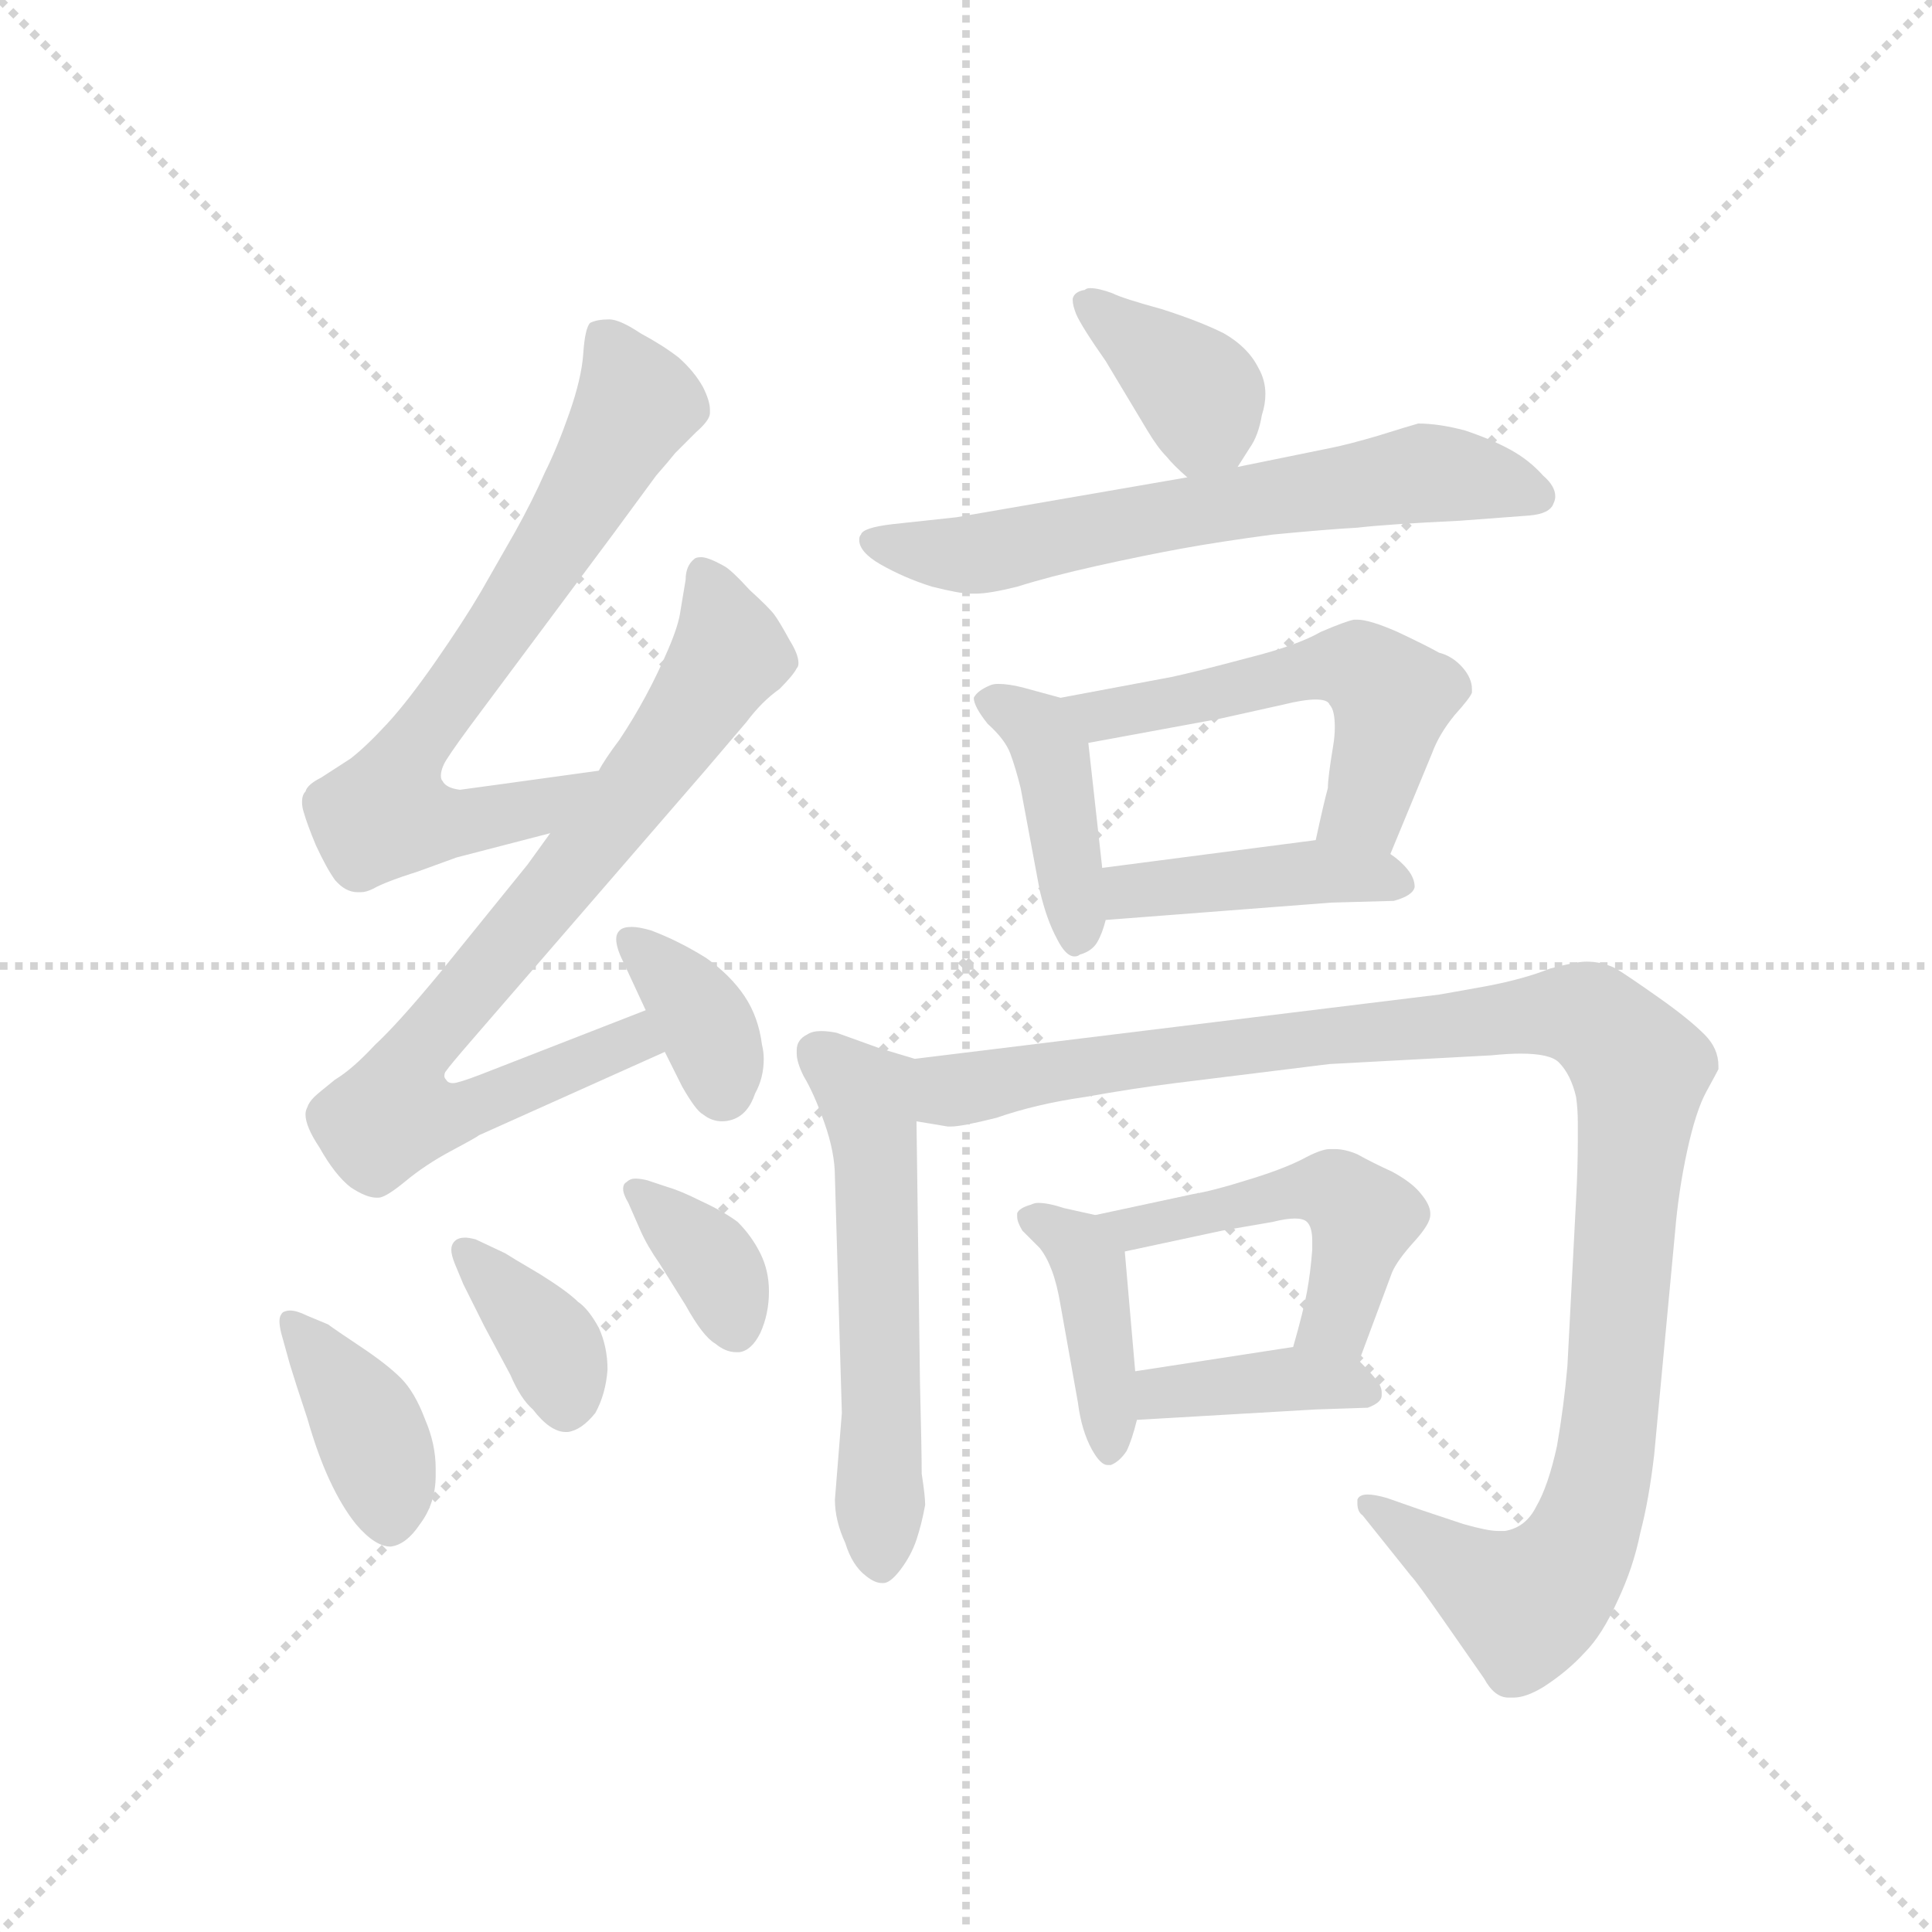 <svg version="1.1" viewBox="0 0 1024 1024" xmlns="http://www.w3.org/2000/svg">
  <g stroke="lightgray" stroke-dasharray="1,1" stroke-width="1" transform="scale(4, 4)">
    <line x1="0" y1="0" x2="256" y2="256"></line>
    <line x1="256" y1="0" x2="0" y2="256"></line>
    <line x1="128" y1="0" x2="128" y2="256"></line>
    <line x1="0" y1="128" x2="256" y2="128"></line>
  </g>
  <g transform="scale(0.92, -0.92) translate(60, -850)">
    <style type="text/css">
      
        @keyframes keyframes0 {
          from {
            stroke: blue;
            stroke-dashoffset: 702;
            stroke-width: 128;
          }
          70% {
            animation-timing-function: step-end;
            stroke: blue;
            stroke-dashoffset: 0;
            stroke-width: 128;
          }
          to {
            stroke: black;
            stroke-width: 1024;
          }
        }
        #make-me-a-hanzi-animation-0 {
          animation: keyframes0 0.821s both;
          animation-delay: 0s;
          animation-timing-function: linear;
        }
      
        @keyframes keyframes1 {
          from {
            stroke: blue;
            stroke-dashoffset: 789;
            stroke-width: 128;
          }
          72% {
            animation-timing-function: step-end;
            stroke: blue;
            stroke-dashoffset: 0;
            stroke-width: 128;
          }
          to {
            stroke: black;
            stroke-width: 1024;
          }
        }
        #make-me-a-hanzi-animation-1 {
          animation: keyframes1 0.892s both;
          animation-delay: 0.821s;
          animation-timing-function: linear;
        }
      
        @keyframes keyframes2 {
          from {
            stroke: blue;
            stroke-dashoffset: 361;
            stroke-width: 128;
          }
          54% {
            animation-timing-function: step-end;
            stroke: blue;
            stroke-dashoffset: 0;
            stroke-width: 128;
          }
          to {
            stroke: black;
            stroke-width: 1024;
          }
        }
        #make-me-a-hanzi-animation-2 {
          animation: keyframes2 0.544s both;
          animation-delay: 1.713s;
          animation-timing-function: linear;
        }
      
        @keyframes keyframes3 {
          from {
            stroke: blue;
            stroke-dashoffset: 390;
            stroke-width: 128;
          }
          56% {
            animation-timing-function: step-end;
            stroke: blue;
            stroke-dashoffset: 0;
            stroke-width: 128;
          }
          to {
            stroke: black;
            stroke-width: 1024;
          }
        }
        #make-me-a-hanzi-animation-3 {
          animation: keyframes3 0.567s both;
          animation-delay: 2.257s;
          animation-timing-function: linear;
        }
      
        @keyframes keyframes4 {
          from {
            stroke: blue;
            stroke-dashoffset: 369;
            stroke-width: 128;
          }
          55% {
            animation-timing-function: step-end;
            stroke: blue;
            stroke-dashoffset: 0;
            stroke-width: 128;
          }
          to {
            stroke: black;
            stroke-width: 1024;
          }
        }
        #make-me-a-hanzi-animation-4 {
          animation: keyframes4 0.55s both;
          animation-delay: 2.825s;
          animation-timing-function: linear;
        }
      
        @keyframes keyframes5 {
          from {
            stroke: blue;
            stroke-dashoffset: 361;
            stroke-width: 128;
          }
          54% {
            animation-timing-function: step-end;
            stroke: blue;
            stroke-dashoffset: 0;
            stroke-width: 128;
          }
          to {
            stroke: black;
            stroke-width: 1024;
          }
        }
        #make-me-a-hanzi-animation-5 {
          animation: keyframes5 0.544s both;
          animation-delay: 3.375s;
          animation-timing-function: linear;
        }
      
        @keyframes keyframes6 {
          from {
            stroke: blue;
            stroke-dashoffset: 379;
            stroke-width: 128;
          }
          55% {
            animation-timing-function: step-end;
            stroke: blue;
            stroke-dashoffset: 0;
            stroke-width: 128;
          }
          to {
            stroke: black;
            stroke-width: 1024;
          }
        }
        #make-me-a-hanzi-animation-6 {
          animation: keyframes6 0.558s both;
          animation-delay: 3.919s;
          animation-timing-function: linear;
        }
      
        @keyframes keyframes7 {
          from {
            stroke: blue;
            stroke-dashoffset: 644;
            stroke-width: 128;
          }
          68% {
            animation-timing-function: step-end;
            stroke: blue;
            stroke-dashoffset: 0;
            stroke-width: 128;
          }
          to {
            stroke: black;
            stroke-width: 1024;
          }
        }
        #make-me-a-hanzi-animation-7 {
          animation: keyframes7 0.774s both;
          animation-delay: 4.477s;
          animation-timing-function: linear;
        }
      
        @keyframes keyframes8 {
          from {
            stroke: blue;
            stroke-dashoffset: 415;
            stroke-width: 128;
          }
          57% {
            animation-timing-function: step-end;
            stroke: blue;
            stroke-dashoffset: 0;
            stroke-width: 128;
          }
          to {
            stroke: black;
            stroke-width: 1024;
          }
        }
        #make-me-a-hanzi-animation-8 {
          animation: keyframes8 0.588s both;
          animation-delay: 5.251s;
          animation-timing-function: linear;
        }
      
        @keyframes keyframes9 {
          from {
            stroke: blue;
            stroke-dashoffset: 536;
            stroke-width: 128;
          }
          64% {
            animation-timing-function: step-end;
            stroke: blue;
            stroke-dashoffset: 0;
            stroke-width: 128;
          }
          to {
            stroke: black;
            stroke-width: 1024;
          }
        }
        #make-me-a-hanzi-animation-9 {
          animation: keyframes9 0.686s both;
          animation-delay: 5.839s;
          animation-timing-function: linear;
        }
      
        @keyframes keyframes10 {
          from {
            stroke: blue;
            stroke-dashoffset: 422;
            stroke-width: 128;
          }
          58% {
            animation-timing-function: step-end;
            stroke: blue;
            stroke-dashoffset: 0;
            stroke-width: 128;
          }
          to {
            stroke: black;
            stroke-width: 1024;
          }
        }
        #make-me-a-hanzi-animation-10 {
          animation: keyframes10 0.593s both;
          animation-delay: 6.525s;
          animation-timing-function: linear;
        }
      
        @keyframes keyframes11 {
          from {
            stroke: blue;
            stroke-dashoffset: 564;
            stroke-width: 128;
          }
          65% {
            animation-timing-function: step-end;
            stroke: blue;
            stroke-dashoffset: 0;
            stroke-width: 128;
          }
          to {
            stroke: black;
            stroke-width: 1024;
          }
        }
        #make-me-a-hanzi-animation-11 {
          animation: keyframes11 0.709s both;
          animation-delay: 7.118s;
          animation-timing-function: linear;
        }
      
        @keyframes keyframes12 {
          from {
            stroke: blue;
            stroke-dashoffset: 1122;
            stroke-width: 128;
          }
          79% {
            animation-timing-function: step-end;
            stroke: blue;
            stroke-dashoffset: 0;
            stroke-width: 128;
          }
          to {
            stroke: black;
            stroke-width: 1024;
          }
        }
        #make-me-a-hanzi-animation-12 {
          animation: keyframes12 1.163s both;
          animation-delay: 7.827s;
          animation-timing-function: linear;
        }
      
        @keyframes keyframes13 {
          from {
            stroke: blue;
            stroke-dashoffset: 408;
            stroke-width: 128;
          }
          57% {
            animation-timing-function: step-end;
            stroke: blue;
            stroke-dashoffset: 0;
            stroke-width: 128;
          }
          to {
            stroke: black;
            stroke-width: 1024;
          }
        }
        #make-me-a-hanzi-animation-13 {
          animation: keyframes13 0.582s both;
          animation-delay: 8.991s;
          animation-timing-function: linear;
        }
      
        @keyframes keyframes14 {
          from {
            stroke: blue;
            stroke-dashoffset: 492;
            stroke-width: 128;
          }
          62% {
            animation-timing-function: step-end;
            stroke: blue;
            stroke-dashoffset: 0;
            stroke-width: 128;
          }
          to {
            stroke: black;
            stroke-width: 1024;
          }
        }
        #make-me-a-hanzi-animation-14 {
          animation: keyframes14 0.65s both;
          animation-delay: 9.573s;
          animation-timing-function: linear;
        }
      
        @keyframes keyframes15 {
          from {
            stroke: blue;
            stroke-dashoffset: 389;
            stroke-width: 128;
          }
          56% {
            animation-timing-function: step-end;
            stroke: blue;
            stroke-dashoffset: 0;
            stroke-width: 128;
          }
          to {
            stroke: black;
            stroke-width: 1024;
          }
        }
        #make-me-a-hanzi-animation-15 {
          animation: keyframes15 0.567s both;
          animation-delay: 10.223s;
          animation-timing-function: linear;
        }
      
    </style>
    
      <path d="M 285 406 L 227 398 L 205 395 Q 197 396 195 400 Q 194 401 194 403 Q 194 407 197 412 Q 202 420 217 440 L 293 542 L 318 576 Q 325 584 329 589 L 341 601 Q 349 608 349 612 L 349 614 Q 349 619 345 627 Q 340 636 331 644 Q 322 651 309 658 Q 297 666 291 666 Q 284 666 280 664 Q 277 661 276 646 Q 275 632 268 612 Q 261 592 254 578 Q 247 562 237 544 L 217 509 Q 207 492 191 469 Q 175 446 163 433 Q 151 420 142 413 L 125 402 Q 117 398 116 394 Q 114 392 114 388 Q 114 385 115 382 Q 117 375 122 363 Q 128 350 133 343 Q 139 336 146 336 L 148 336 Q 151 336 155 338 Q 162 342 181 348 L 203 356 L 257 370 C 286 378 315 410 285 406 Z" fill="lightgray"></path>
    
      <path d="M 257 370 L 244 352 L 193 289 Q 169 260 156 248 Q 143 234 133 228 Q 123 220 121 218 Q 118 215 117 212 Q 116 210 116 208 Q 116 201 124 189 Q 133 173 142 166 Q 151 160 157 160 L 158 160 Q 162 160 173 169 Q 185 179 200 187 Q 215 195 216 196 L 323 244 C 350 256 340 279 312 268 L 217 231 Q 204 226 201 226 Q 198 226 197 228 Q 196 229 196 230 Q 196 232 197 233 Q 199 236 212 251 L 347 407 L 370 434 Q 379 446 389 453 Q 397 461 399 465 Q 400 466 400 468 Q 400 473 395 481 Q 389 492 386 496 Q 383 500 372 510 Q 361 522 357 524 Q 348 529 344 529 Q 341 529 340 528 Q 335 524 335 516 L 332 498 Q 331 490 325 476 Q 319 462 312 449 Q 305 436 297 424 Q 288 412 285 406 L 257 370 Z" fill="lightgray"></path>
    
      <path d="M 323 244 L 333 224 Q 341 210 345 208 Q 350 204 356 204 Q 359 204 362 205 Q 371 208 375 220 Q 380 229 380 240 Q 380 244 379 248 Q 377 264 369 276 Q 361 288 347 298 Q 331 308 315 314 Q 308 316 304 316 Q 299 316 297 314 Q 295 312 295 309 Q 295 304 299 296 L 312 268 L 323 244 Z" fill="lightgray"></path>
    
      <path d="M 107 64 Q 110 54 117 33 Q 123 12 130 -3 Q 137 -18 145 -28 Q 156 -41 165 -41 Q 174 -40 182 -28 Q 191 -16 191 0 L 191 4 Q 191 18 185 32 Q 179 48 171 56 Q 163 64 148 74 Q 133 84 129 87 L 117 92 Q 111 95 107 95 Q 105 95 103 94 Q 101 92 101 89 Q 101 86 102 82 L 107 64 Z" fill="lightgray"></path>
    
      <path d="M 214 136 Q 210 137 208 137 Q 204 137 202 135 Q 200 133 200 130 Q 200 127 202 122 L 207 110 L 219 86 L 234 58 Q 240 44 247 38 Q 257 25 266 25 L 267 25 Q 275 26 283 36 Q 289 47 290 61 Q 290 74 285 85 Q 279 96 273 100 Q 267 106 251 116 Q 234 126 231 128 L 214 136 Z" fill="lightgray"></path>
    
      <path d="M 313 170 Q 309 171 306 171 Q 303 171 301 169 Q 299 168 299 165 Q 299 162 302 157 L 309 141 Q 313 132 320 122 L 335 98 Q 345 80 352 76 Q 358 71 364 71 L 366 71 Q 373 72 378 82 Q 383 93 383 106 Q 383 118 378 128 Q 373 138 365 146 Q 357 152 344 158 Q 332 164 325 166 L 313 170 Z" fill="lightgray"></path>
    
      <path d="M 653 581 L 660 592 Q 665 599 667 611 Q 669 617 669 623 Q 669 631 665 638 Q 659 650 645 658 Q 631 665 609 672 Q 587 678 581 681 Q 573 684 568 684 Q 566 684 565 683 Q 559 682 558 678 L 558 677 Q 558 674 560 669 Q 563 662 577 642 L 601 602 Q 607 592 612 587 Q 616 582 624 575 C 640 561 640 561 653 581 Z" fill="lightgray"></path>
    
      <path d="M 624 575 L 491 552 L 454 548 Q 437 546 436 542 Q 435 541 435 539 Q 435 532 447 525 Q 461 517 477 512 Q 493 508 499 508 L 502 508 Q 510 508 526 512 Q 545 518 572 524 Q 599 530 621 534 Q 643 538 673 542 Q 704 545 722 546 Q 739 548 781 550 L 821 553 Q 833 554 835 560 Q 836 562 836 564 Q 836 570 829 576 Q 821 585 810 591 Q 799 597 784 602 Q 769 606 757 606 Q 750 604 734 599 Q 717 594 707 592 L 653 581 L 624 575 Z" fill="lightgray"></path>
    
      <path d="M 551 448 L 529 454 Q 521 456 515 456 Q 512 456 510 455 Q 503 452 501 448 Q 501 443 509 433 Q 519 424 522 416 Q 525 408 528 396 L 539 337 Q 543 320 549 309 Q 554 299 559 299 Q 561 299 562 300 Q 569 302 572 307 Q 575 312 577 320 L 575 350 L 567 422 C 565 444 565 444 551 448 Z" fill="lightgray"></path>
    
      <path d="M 741 358 L 765 416 Q 769 427 778 438 Q 787 448 788 451 L 788 453 Q 788 459 783 465 Q 777 472 769 474 Q 762 478 745 486 Q 729 493 722 493 L 720 493 Q 715 492 701 486 Q 687 478 659 471 Q 629 463 615 460 L 551 448 C 522 442 537 417 567 422 L 643 436 L 679 444 Q 691 447 698 447 Q 705 447 706 444 Q 709 441 709 431 Q 709 426 708 420 Q 705 402 705 396 Q 703 389 698 366 C 692 337 730 330 741 358 Z" fill="lightgray"></path>
    
      <path d="M 577 320 L 707 330 L 743 331 Q 754 334 755 339 Q 755 344 751 349 Q 747 354 741 358 C 726 370 726 370 698 366 L 575 350 C 545 346 547 318 577 320 Z" fill="lightgray"></path>
    
      <path d="M 467 240 L 447 246 L 422 255 Q 417 256 413 256 Q 408 256 405 254 Q 399 251 399 245 L 399 243 Q 399 238 403 230 Q 409 220 415 203 Q 421 186 421 172 L 425 36 L 421 -14 Q 421 -26 427 -39 Q 431 -52 439 -58 Q 444 -62 448 -62 L 449 -62 Q 453 -62 459 -54 Q 465 -46 468 -37 Q 471 -28 473 -17 Q 473 -12 471 1 Q 471 14 470 54 L 468 204 C 468 234 468 240 467 240 Z" fill="lightgray"></path>
    
      <path d="M 468 204 L 486 201 L 488 201 Q 494 201 514 206 Q 537 214 565 218 Q 593 223 617 226 L 706 237 L 799 242 Q 809 243 816 243 Q 833 243 838 238 Q 845 231 848 218 Q 849 211 849 203 L 849 193 Q 849 178 848 159 L 843 63 Q 841 40 837 17 Q 832 -6 825 -18 Q 819 -30 807 -32 L 803 -32 Q 797 -32 783 -28 L 759 -20 L 739 -13 Q 732 -11 728 -11 Q 723 -11 722 -14 L 722 -16 Q 722 -21 725 -23 L 753 -58 Q 756 -61 772 -84 L 795 -117 Q 801 -128 809 -128 L 812 -128 Q 819 -128 829 -122 Q 843 -113 853 -102 Q 863 -92 872 -72 Q 881 -53 885 -33 Q 890 -14 893 12 L 905 140 Q 907 164 912 187 Q 917 210 923 221 Q 929 232 930 234 L 930 236 Q 930 246 922 254 Q 913 263 896 275 Q 879 287 871 292 Q 863 296 854 296 Q 848 296 833 292 Q 818 286 797 282 Q 775 278 769 277 L 467 240 C 437 236 438 206 468 204 Z" fill="lightgray"></path>
    
      <path d="M 571 150 L 553 154 Q 544 157 538 157 Q 536 157 534 156 Q 527 154 526 151 L 526 149 Q 526 146 529 141 L 539 131 Q 543 126 546 118 Q 549 110 551 98 L 561 42 Q 563 26 569 15 Q 574 6 578 6 L 580 6 Q 585 8 589 14 Q 592 20 595 32 L 594 60 L 588 129 C 586 147 586 147 571 150 Z" fill="lightgray"></path>
    
      <path d="M 723 66 L 742 117 Q 745 124 755 135 Q 764 145 764 150 L 764 151 Q 764 156 758 163 Q 753 169 742 175 Q 731 180 722 185 Q 715 188 709 188 L 706 188 Q 701 188 690 182 Q 678 176 658 170 Q 639 164 627 162 L 571 150 C 542 144 559 123 588 129 L 644 141 L 673 146 Q 681 148 686 148 Q 691 148 693 146 Q 696 143 696 135 L 696 130 Q 695 117 693 106 Q 691 95 685 74 C 677 45 713 38 723 66 Z" fill="lightgray"></path>
    
      <path d="M 595 32 L 698 38 L 728 39 Q 736 42 736 46 L 736 48 Q 736 51 733 55 Q 729 60 723 66 C 711 78 711 78 685 74 L 594 60 C 564 55 565 30 595 32 Z" fill="lightgray"></path>
    
    
      <clipPath id="make-me-a-hanzi-clip-0">
        <path d="M 285 406 L 227 398 L 205 395 Q 197 396 195 400 Q 194 401 194 403 Q 194 407 197 412 Q 202 420 217 440 L 293 542 L 318 576 Q 325 584 329 589 L 341 601 Q 349 608 349 612 L 349 614 Q 349 619 345 627 Q 340 636 331 644 Q 322 651 309 658 Q 297 666 291 666 Q 284 666 280 664 Q 277 661 276 646 Q 275 632 268 612 Q 261 592 254 578 Q 247 562 237 544 L 217 509 Q 207 492 191 469 Q 175 446 163 433 Q 151 420 142 413 L 125 402 Q 117 398 116 394 Q 114 392 114 388 Q 114 385 115 382 Q 117 375 122 363 Q 128 350 133 343 Q 139 336 146 336 L 148 336 Q 151 336 155 338 Q 162 342 181 348 L 203 356 L 257 370 C 286 378 315 410 285 406 Z"></path>
      </clipPath>
      <path clip-path="url(#make-me-a-hanzi-clip-0)" d="M 287 658 L 307 617 L 252 523 L 173 412 L 162 381 L 205 375 L 246 383 L 278 402" fill="none" id="make-me-a-hanzi-animation-0" stroke-dasharray="574 1148" stroke-linecap="round"></path>
    
      <clipPath id="make-me-a-hanzi-clip-1">
        <path d="M 257 370 L 244 352 L 193 289 Q 169 260 156 248 Q 143 234 133 228 Q 123 220 121 218 Q 118 215 117 212 Q 116 210 116 208 Q 116 201 124 189 Q 133 173 142 166 Q 151 160 157 160 L 158 160 Q 162 160 173 169 Q 185 179 200 187 Q 215 195 216 196 L 323 244 C 350 256 340 279 312 268 L 217 231 Q 204 226 201 226 Q 198 226 197 228 Q 196 229 196 230 Q 196 232 197 233 Q 199 236 212 251 L 347 407 L 370 434 Q 379 446 389 453 Q 397 461 399 465 Q 400 466 400 468 Q 400 473 395 481 Q 389 492 386 496 Q 383 500 372 510 Q 361 522 357 524 Q 348 529 344 529 Q 341 529 340 528 Q 335 524 335 516 L 332 498 Q 331 490 325 476 Q 319 462 312 449 Q 305 436 297 424 Q 288 412 285 406 L 257 370 Z"></path>
      </clipPath>
      <path clip-path="url(#make-me-a-hanzi-clip-1)" d="M 344 519 L 358 486 L 358 471 L 294 379 L 182 246 L 167 209 L 197 207 L 305 251 L 314 247" fill="none" id="make-me-a-hanzi-animation-1" stroke-dasharray="661 1322" stroke-linecap="round"></path>
    
      <clipPath id="make-me-a-hanzi-clip-2">
        <path d="M 323 244 L 333 224 Q 341 210 345 208 Q 350 204 356 204 Q 359 204 362 205 Q 371 208 375 220 Q 380 229 380 240 Q 380 244 379 248 Q 377 264 369 276 Q 361 288 347 298 Q 331 308 315 314 Q 308 316 304 316 Q 299 316 297 314 Q 295 312 295 309 Q 295 304 299 296 L 312 268 L 323 244 Z"></path>
      </clipPath>
      <path clip-path="url(#make-me-a-hanzi-clip-2)" d="M 302 309 L 344 265 L 356 222" fill="none" id="make-me-a-hanzi-animation-2" stroke-dasharray="233 466" stroke-linecap="round"></path>
    
      <clipPath id="make-me-a-hanzi-clip-3">
        <path d="M 107 64 Q 110 54 117 33 Q 123 12 130 -3 Q 137 -18 145 -28 Q 156 -41 165 -41 Q 174 -40 182 -28 Q 191 -16 191 0 L 191 4 Q 191 18 185 32 Q 179 48 171 56 Q 163 64 148 74 Q 133 84 129 87 L 117 92 Q 111 95 107 95 Q 105 95 103 94 Q 101 92 101 89 Q 101 86 102 82 L 107 64 Z"></path>
      </clipPath>
      <path clip-path="url(#make-me-a-hanzi-clip-3)" d="M 106 90 L 150 32 L 163 -3 L 164 -27" fill="none" id="make-me-a-hanzi-animation-3" stroke-dasharray="262 524" stroke-linecap="round"></path>
    
      <clipPath id="make-me-a-hanzi-clip-4">
        <path d="M 214 136 Q 210 137 208 137 Q 204 137 202 135 Q 200 133 200 130 Q 200 127 202 122 L 207 110 L 219 86 L 234 58 Q 240 44 247 38 Q 257 25 266 25 L 267 25 Q 275 26 283 36 Q 289 47 290 61 Q 290 74 285 85 Q 279 96 273 100 Q 267 106 251 116 Q 234 126 231 128 L 214 136 Z"></path>
      </clipPath>
      <path clip-path="url(#make-me-a-hanzi-clip-4)" d="M 207 130 L 258 74 L 267 38" fill="none" id="make-me-a-hanzi-animation-4" stroke-dasharray="241 482" stroke-linecap="round"></path>
    
      <clipPath id="make-me-a-hanzi-clip-5">
        <path d="M 313 170 Q 309 171 306 171 Q 303 171 301 169 Q 299 168 299 165 Q 299 162 302 157 L 309 141 Q 313 132 320 122 L 335 98 Q 345 80 352 76 Q 358 71 364 71 L 366 71 Q 373 72 378 82 Q 383 93 383 106 Q 383 118 378 128 Q 373 138 365 146 Q 357 152 344 158 Q 332 164 325 166 L 313 170 Z"></path>
      </clipPath>
      <path clip-path="url(#make-me-a-hanzi-clip-5)" d="M 306 164 L 349 125 L 365 81" fill="none" id="make-me-a-hanzi-animation-5" stroke-dasharray="233 466" stroke-linecap="round"></path>
    
      <clipPath id="make-me-a-hanzi-clip-6">
        <path d="M 653 581 L 660 592 Q 665 599 667 611 Q 669 617 669 623 Q 669 631 665 638 Q 659 650 645 658 Q 631 665 609 672 Q 587 678 581 681 Q 573 684 568 684 Q 566 684 565 683 Q 559 682 558 678 L 558 677 Q 558 674 560 669 Q 563 662 577 642 L 601 602 Q 607 592 612 587 Q 616 582 624 575 C 640 561 640 561 653 581 Z"></path>
      </clipPath>
      <path clip-path="url(#make-me-a-hanzi-clip-6)" d="M 564 678 L 632 622 L 629 587" fill="none" id="make-me-a-hanzi-animation-6" stroke-dasharray="251 502" stroke-linecap="round"></path>
    
      <clipPath id="make-me-a-hanzi-clip-7">
        <path d="M 624 575 L 491 552 L 454 548 Q 437 546 436 542 Q 435 541 435 539 Q 435 532 447 525 Q 461 517 477 512 Q 493 508 499 508 L 502 508 Q 510 508 526 512 Q 545 518 572 524 Q 599 530 621 534 Q 643 538 673 542 Q 704 545 722 546 Q 739 548 781 550 L 821 553 Q 833 554 835 560 Q 836 562 836 564 Q 836 570 829 576 Q 821 585 810 591 Q 799 597 784 602 Q 769 606 757 606 Q 750 604 734 599 Q 717 594 707 592 L 653 581 L 624 575 Z"></path>
      </clipPath>
      <path clip-path="url(#make-me-a-hanzi-clip-7)" d="M 442 538 L 497 530 L 760 578 L 824 565" fill="none" id="make-me-a-hanzi-animation-7" stroke-dasharray="516 1032" stroke-linecap="round"></path>
    
      <clipPath id="make-me-a-hanzi-clip-8">
        <path d="M 551 448 L 529 454 Q 521 456 515 456 Q 512 456 510 455 Q 503 452 501 448 Q 501 443 509 433 Q 519 424 522 416 Q 525 408 528 396 L 539 337 Q 543 320 549 309 Q 554 299 559 299 Q 561 299 562 300 Q 569 302 572 307 Q 575 312 577 320 L 575 350 L 567 422 C 565 444 565 444 551 448 Z"></path>
      </clipPath>
      <path clip-path="url(#make-me-a-hanzi-clip-8)" d="M 509 447 L 538 430 L 547 412 L 561 326 L 558 308" fill="none" id="make-me-a-hanzi-animation-8" stroke-dasharray="287 574" stroke-linecap="round"></path>
    
      <clipPath id="make-me-a-hanzi-clip-9">
        <path d="M 741 358 L 765 416 Q 769 427 778 438 Q 787 448 788 451 L 788 453 Q 788 459 783 465 Q 777 472 769 474 Q 762 478 745 486 Q 729 493 722 493 L 720 493 Q 715 492 701 486 Q 687 478 659 471 Q 629 463 615 460 L 551 448 C 522 442 537 417 567 422 L 643 436 L 679 444 Q 691 447 698 447 Q 705 447 706 444 Q 709 441 709 431 Q 709 426 708 420 Q 705 402 705 396 Q 703 389 698 366 C 692 337 730 330 741 358 Z"></path>
      </clipPath>
      <path clip-path="url(#make-me-a-hanzi-clip-9)" d="M 558 444 L 574 438 L 688 464 L 728 463 L 741 445 L 737 419 L 726 385 L 707 374" fill="none" id="make-me-a-hanzi-animation-9" stroke-dasharray="408 816" stroke-linecap="round"></path>
    
      <clipPath id="make-me-a-hanzi-clip-10">
        <path d="M 577 320 L 707 330 L 743 331 Q 754 334 755 339 Q 755 344 751 349 Q 747 354 741 358 C 726 370 726 370 698 366 L 575 350 C 545 346 547 318 577 320 Z"></path>
      </clipPath>
      <path clip-path="url(#make-me-a-hanzi-clip-10)" d="M 584 328 L 591 337 L 693 348 L 745 341" fill="none" id="make-me-a-hanzi-animation-10" stroke-dasharray="294 588" stroke-linecap="round"></path>
    
      <clipPath id="make-me-a-hanzi-clip-11">
        <path d="M 467 240 L 447 246 L 422 255 Q 417 256 413 256 Q 408 256 405 254 Q 399 251 399 245 L 399 243 Q 399 238 403 230 Q 409 220 415 203 Q 421 186 421 172 L 425 36 L 421 -14 Q 421 -26 427 -39 Q 431 -52 439 -58 Q 444 -62 448 -62 L 449 -62 Q 453 -62 459 -54 Q 465 -46 468 -37 Q 471 -28 473 -17 Q 473 -12 471 1 Q 471 14 470 54 L 468 204 C 468 234 468 240 467 240 Z"></path>
      </clipPath>
      <path clip-path="url(#make-me-a-hanzi-clip-11)" d="M 410 244 L 439 218 L 443 196 L 449 -51" fill="none" id="make-me-a-hanzi-animation-11" stroke-dasharray="436 872" stroke-linecap="round"></path>
    
      <clipPath id="make-me-a-hanzi-clip-12">
        <path d="M 468 204 L 486 201 L 488 201 Q 494 201 514 206 Q 537 214 565 218 Q 593 223 617 226 L 706 237 L 799 242 Q 809 243 816 243 Q 833 243 838 238 Q 845 231 848 218 Q 849 211 849 203 L 849 193 Q 849 178 848 159 L 843 63 Q 841 40 837 17 Q 832 -6 825 -18 Q 819 -30 807 -32 L 803 -32 Q 797 -32 783 -28 L 759 -20 L 739 -13 Q 732 -11 728 -11 Q 723 -11 722 -14 L 722 -16 Q 722 -21 725 -23 L 753 -58 Q 756 -61 772 -84 L 795 -117 Q 801 -128 809 -128 L 812 -128 Q 819 -128 829 -122 Q 843 -113 853 -102 Q 863 -92 872 -72 Q 881 -53 885 -33 Q 890 -14 893 12 L 905 140 Q 907 164 912 187 Q 917 210 923 221 Q 929 232 930 234 L 930 236 Q 930 246 922 254 Q 913 263 896 275 Q 879 287 871 292 Q 863 296 854 296 Q 848 296 833 292 Q 818 286 797 282 Q 775 278 769 277 L 467 240 C 437 236 438 206 468 204 Z"></path>
      </clipPath>
      <path clip-path="url(#make-me-a-hanzi-clip-12)" d="M 474 210 L 488 222 L 537 232 L 703 254 L 836 267 L 855 265 L 870 253 L 885 233 L 871 64 L 858 -20 L 843 -52 L 819 -74 L 791 -61 L 726 -15" fill="none" id="make-me-a-hanzi-animation-12" stroke-dasharray="994 1988" stroke-linecap="round"></path>
    
      <clipPath id="make-me-a-hanzi-clip-13">
        <path d="M 571 150 L 553 154 Q 544 157 538 157 Q 536 157 534 156 Q 527 154 526 151 L 526 149 Q 526 146 529 141 L 539 131 Q 543 126 546 118 Q 549 110 551 98 L 561 42 Q 563 26 569 15 Q 574 6 578 6 L 580 6 Q 585 8 589 14 Q 592 20 595 32 L 594 60 L 588 129 C 586 147 586 147 571 150 Z"></path>
      </clipPath>
      <path clip-path="url(#make-me-a-hanzi-clip-13)" d="M 532 150 L 554 138 L 568 120 L 579 16" fill="none" id="make-me-a-hanzi-animation-13" stroke-dasharray="280 560" stroke-linecap="round"></path>
    
      <clipPath id="make-me-a-hanzi-clip-14">
        <path d="M 723 66 L 742 117 Q 745 124 755 135 Q 764 145 764 150 L 764 151 Q 764 156 758 163 Q 753 169 742 175 Q 731 180 722 185 Q 715 188 709 188 L 706 188 Q 701 188 690 182 Q 678 176 658 170 Q 639 164 627 162 L 571 150 C 542 144 559 123 588 129 L 644 141 L 673 146 Q 681 148 686 148 Q 691 148 693 146 Q 696 143 696 135 L 696 130 Q 695 117 693 106 Q 691 95 685 74 C 677 45 713 38 723 66 Z"></path>
      </clipPath>
      <path clip-path="url(#make-me-a-hanzi-clip-14)" d="M 579 148 L 594 143 L 681 163 L 704 165 L 715 160 L 725 148 L 715 105 L 708 88 L 693 79" fill="none" id="make-me-a-hanzi-animation-14" stroke-dasharray="364 728" stroke-linecap="round"></path>
    
      <clipPath id="make-me-a-hanzi-clip-15">
        <path d="M 595 32 L 698 38 L 728 39 Q 736 42 736 46 L 736 48 Q 736 51 733 55 Q 729 60 723 66 C 711 78 711 78 685 74 L 594 60 C 564 55 565 30 595 32 Z"></path>
      </clipPath>
      <path clip-path="url(#make-me-a-hanzi-clip-15)" d="M 602 39 L 609 48 L 680 56 L 714 54 L 728 47" fill="none" id="make-me-a-hanzi-animation-15" stroke-dasharray="261 522" stroke-linecap="round"></path>
    
  </g>
</svg>